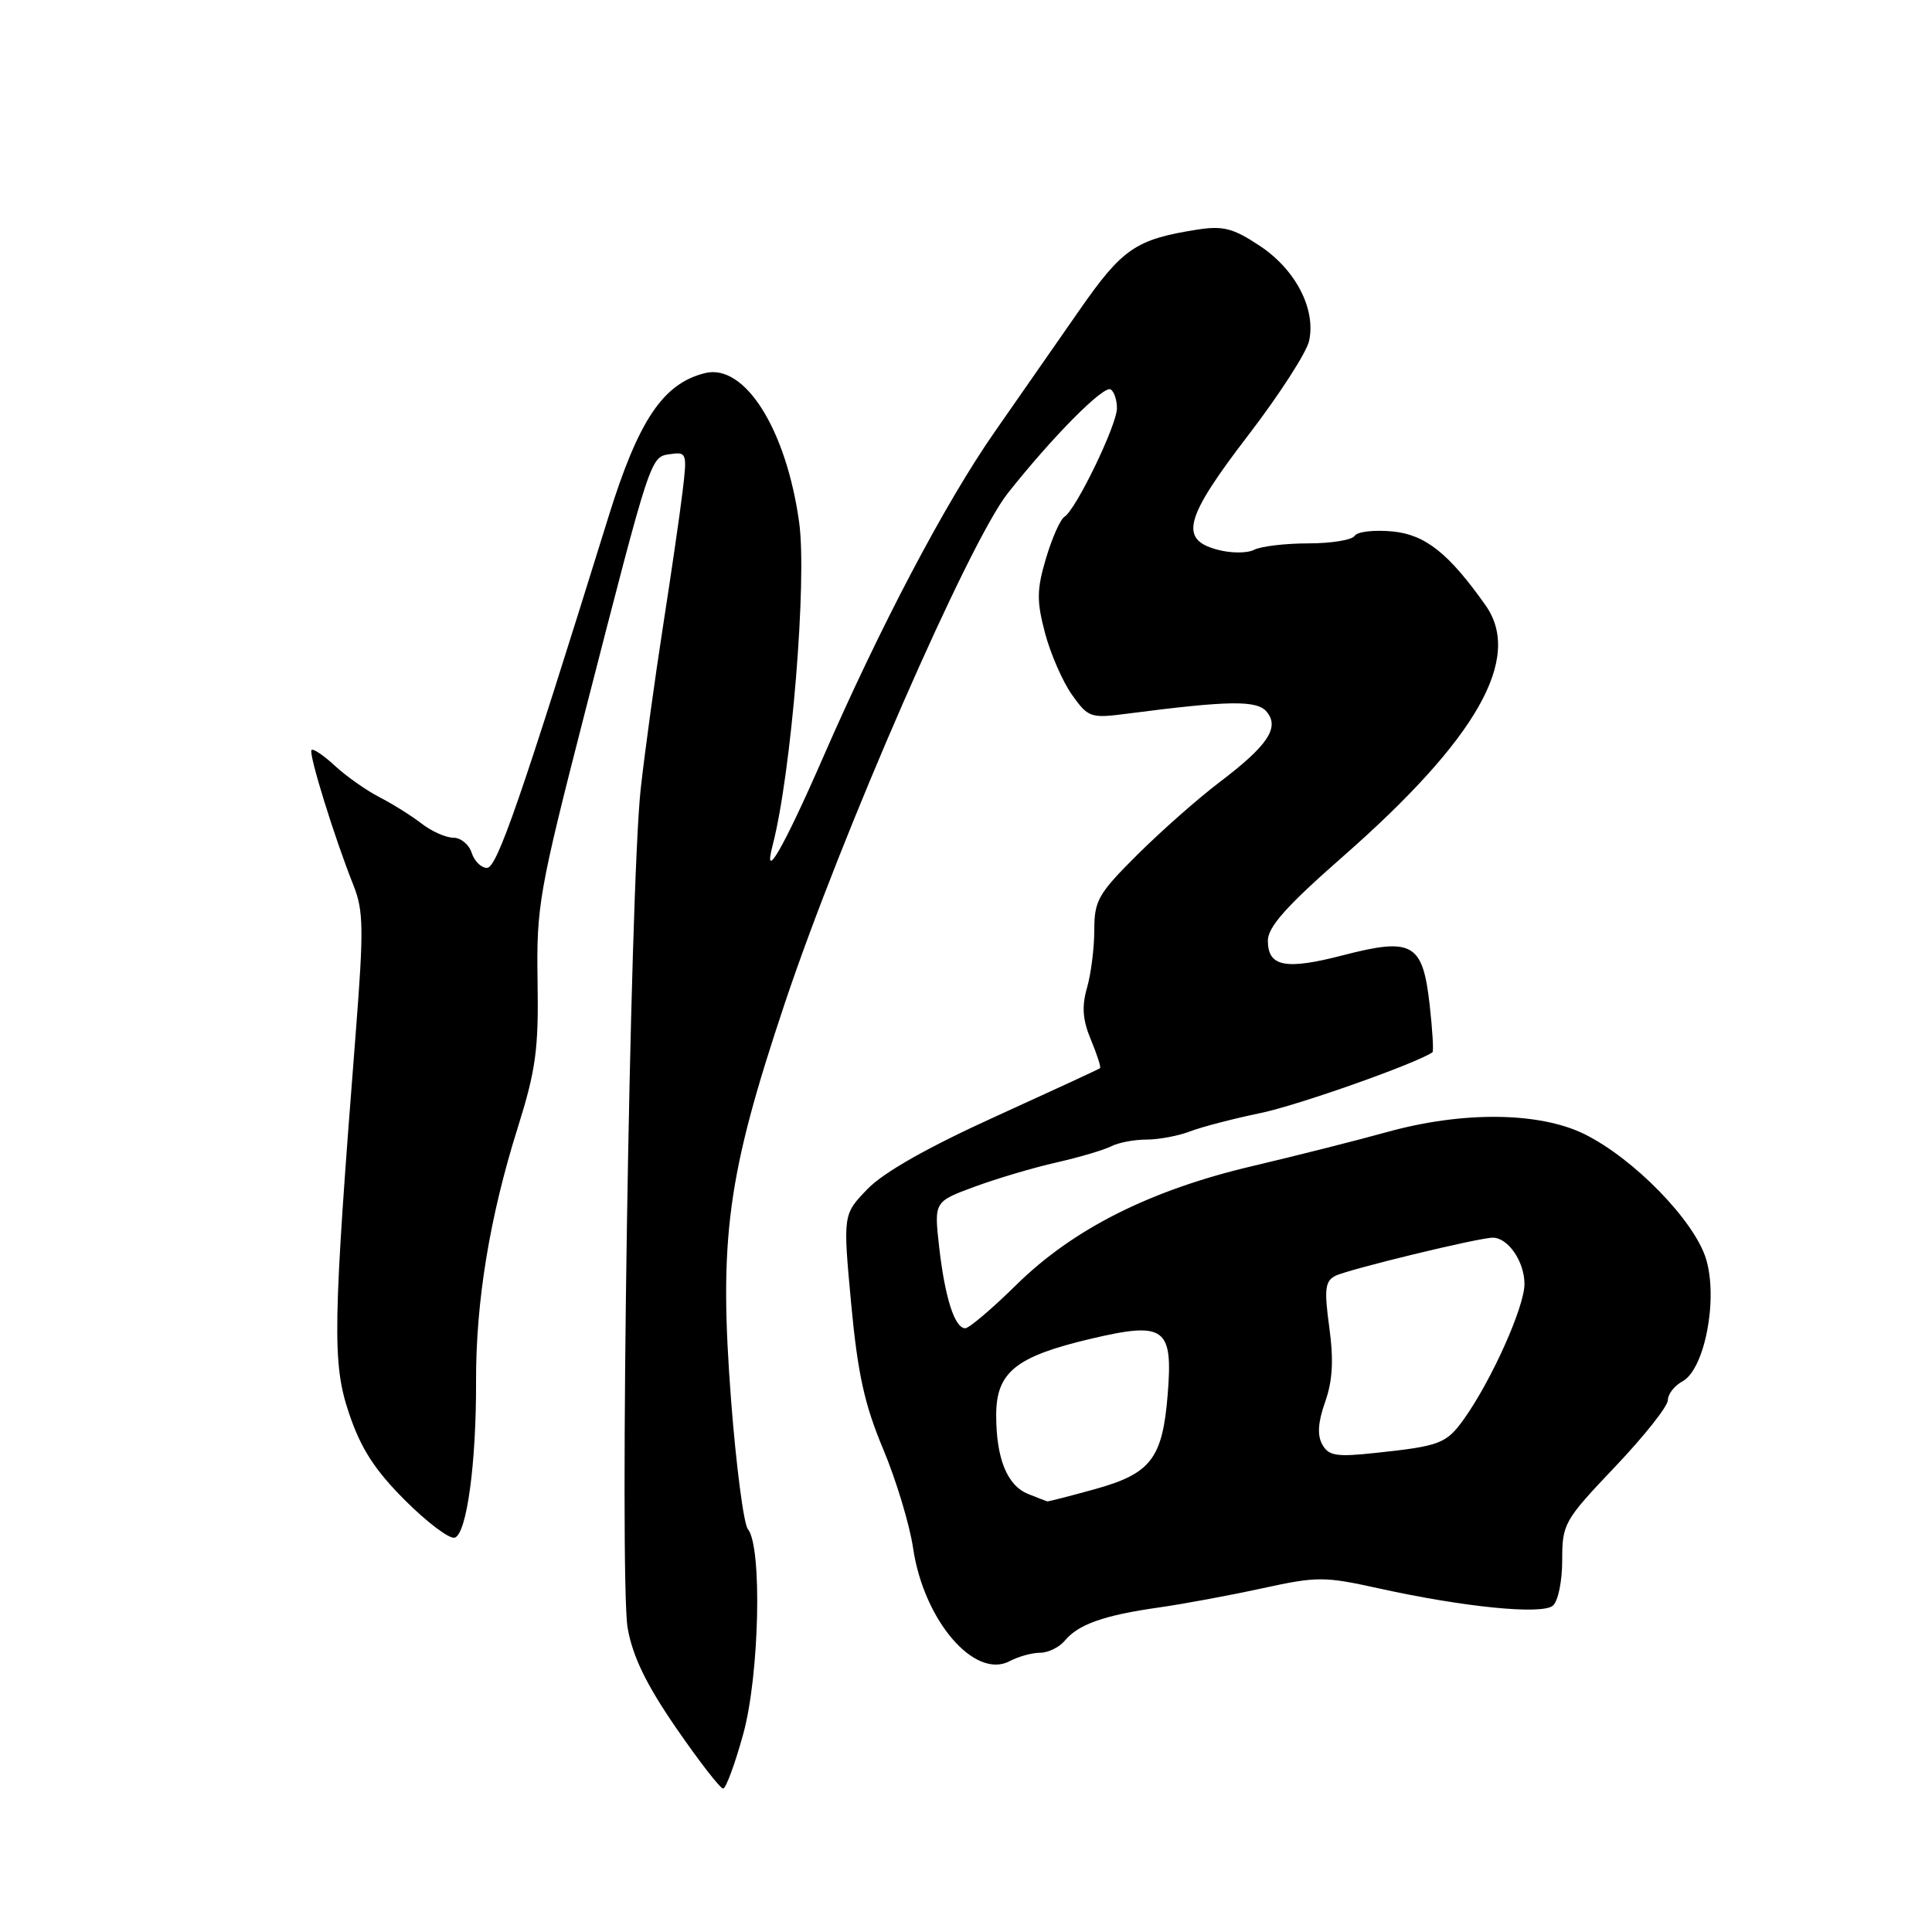 <?xml version="1.0" encoding="UTF-8" standalone="no"?>
<!DOCTYPE svg PUBLIC "-//W3C//DTD SVG 1.1//EN" "http://www.w3.org/Graphics/SVG/1.1/DTD/svg11.dtd" >
<svg xmlns="http://www.w3.org/2000/svg" xmlns:xlink="http://www.w3.org/1999/xlink" version="1.1" viewBox="0 0 256 256">
 <g >
 <path fill="currentColor"
d=" M 98.49 229.74 C 100.63 221.94 101.01 204.93 99.10 202.62 C 98.55 201.96 97.55 194.31 96.88 185.64 C 95.23 164.07 96.34 155.83 103.97 133.00 C 111.47 110.57 128.39 71.86 133.54 65.35 C 139.45 57.88 146.24 51.03 147.17 51.60 C 147.63 51.89 148.00 53.00 148.00 54.09 C 148.00 56.31 142.58 67.52 141.05 68.47 C 140.50 68.81 139.40 71.29 138.60 73.98 C 137.37 78.12 137.35 79.64 138.47 83.88 C 139.20 86.64 140.81 90.32 142.04 92.06 C 144.21 95.10 144.50 95.20 149.40 94.56 C 162.91 92.81 166.56 92.76 167.85 94.32 C 169.59 96.41 167.97 98.82 161.56 103.67 C 158.78 105.78 153.91 110.07 150.75 113.21 C 145.53 118.40 145.00 119.32 145.00 123.22 C 145.00 125.58 144.57 129.03 144.04 130.87 C 143.32 133.37 143.45 135.14 144.55 137.77 C 145.36 139.72 145.91 141.41 145.76 141.54 C 145.62 141.67 139.37 144.55 131.88 147.96 C 123.02 151.98 117.10 155.33 114.97 157.53 C 111.69 160.92 111.69 160.92 112.78 172.71 C 113.65 182.01 114.54 186.08 117.02 192.00 C 118.75 196.12 120.53 202.03 120.99 205.13 C 122.39 214.70 129.15 222.60 133.81 220.10 C 134.94 219.50 136.74 219.00 137.81 219.00 C 138.88 219.00 140.35 218.28 141.09 217.40 C 142.87 215.24 146.29 214.03 153.49 213.01 C 156.80 212.54 162.99 211.39 167.25 210.46 C 174.54 208.87 175.46 208.87 182.75 210.48 C 194.01 212.96 204.26 213.98 205.75 212.77 C 206.45 212.20 207.00 209.55 207.00 206.74 C 207.00 201.91 207.24 201.47 214.00 194.36 C 217.85 190.31 221.00 186.34 221.00 185.53 C 221.00 184.73 221.87 183.61 222.93 183.04 C 225.87 181.46 227.67 172.19 226.07 166.85 C 224.55 161.77 216.44 153.45 209.89 150.25 C 203.89 147.32 193.72 147.23 183.73 150.02 C 179.75 151.12 171.78 153.14 166.00 154.50 C 152.42 157.69 142.19 162.84 134.67 170.25 C 131.46 173.41 128.41 176.00 127.90 176.00 C 126.50 176.00 125.21 171.96 124.44 165.21 C 123.77 159.23 123.77 159.23 129.13 157.25 C 132.09 156.16 136.97 154.71 140.00 154.03 C 143.03 153.34 146.28 152.38 147.24 151.89 C 148.19 151.40 150.30 151.00 151.92 151.00 C 153.54 151.00 156.14 150.51 157.68 149.92 C 159.23 149.32 163.43 148.23 167.00 147.49 C 171.97 146.47 187.67 140.92 189.81 139.43 C 189.98 139.31 189.81 136.45 189.43 133.07 C 188.51 124.98 187.15 124.20 178.02 126.56 C 170.34 128.56 168.00 128.11 168.00 124.64 C 168.00 122.83 170.48 120.04 177.87 113.56 C 195.72 97.91 201.80 87.21 196.84 80.20 C 191.97 73.31 188.87 70.85 184.53 70.42 C 182.11 70.19 179.84 70.44 179.50 71.00 C 179.16 71.55 176.40 72.00 173.38 72.00 C 170.35 72.00 167.11 72.38 166.18 72.85 C 165.25 73.33 163.06 73.32 161.25 72.82 C 156.22 71.46 157.00 68.61 165.43 57.63 C 169.51 52.31 173.12 46.71 173.46 45.18 C 174.39 40.95 171.68 35.72 166.92 32.57 C 163.39 30.23 162.07 29.89 158.61 30.43 C 150.49 31.71 148.72 32.92 143.00 41.14 C 139.97 45.48 134.92 52.74 131.77 57.27 C 125.23 66.66 116.61 83.04 109.00 100.50 C 103.87 112.26 101.03 117.20 102.38 112.00 C 104.86 102.42 106.96 76.87 105.89 69.20 C 104.17 56.83 98.66 48.12 93.40 49.44 C 87.85 50.83 84.60 55.68 80.62 68.50 C 68.99 105.94 65.86 115.00 64.53 115.00 C 63.76 115.00 62.85 114.10 62.50 113.00 C 62.15 111.90 61.06 111.00 60.07 111.00 C 59.08 111.00 57.20 110.16 55.88 109.14 C 54.57 108.12 52.06 106.55 50.30 105.64 C 48.55 104.74 45.89 102.87 44.40 101.49 C 42.91 100.11 41.51 99.16 41.28 99.38 C 40.85 99.82 44.34 111.07 46.84 117.32 C 48.17 120.65 48.21 123.13 47.14 136.82 C 44.08 175.89 44.00 180.61 46.26 187.31 C 47.83 191.96 49.66 194.79 53.69 198.82 C 56.62 201.75 59.58 203.97 60.26 203.75 C 61.85 203.22 63.12 193.88 63.08 183.00 C 63.05 172.46 64.89 161.23 68.58 149.50 C 71.01 141.76 71.38 139.03 71.23 130.00 C 71.07 120.08 71.42 118.12 77.48 94.50 C 86.34 60.02 86.16 60.56 88.83 60.17 C 91.00 59.86 91.06 60.06 90.44 65.17 C 90.09 68.10 88.92 76.12 87.85 83.00 C 86.78 89.88 85.45 99.55 84.90 104.50 C 83.46 117.47 82.03 209.33 83.17 215.74 C 83.84 219.52 85.64 223.22 89.61 228.99 C 92.65 233.40 95.44 237.00 95.82 236.99 C 96.19 236.99 97.39 233.73 98.49 229.74 Z  M 136.24 197.96 C 133.45 196.85 132.00 193.26 132.00 187.51 C 132.00 181.84 134.59 179.74 144.48 177.41 C 154.34 175.08 155.44 175.87 154.73 184.72 C 154.05 193.25 152.52 195.25 145.12 197.31 C 141.77 198.24 138.91 198.97 138.77 198.94 C 138.62 198.90 137.48 198.46 136.24 197.96 Z  M 175.21 191.40 C 174.52 190.18 174.64 188.44 175.59 185.76 C 176.58 182.95 176.73 180.22 176.14 175.89 C 175.45 170.87 175.58 169.77 176.91 169.07 C 178.55 168.22 195.93 164.00 197.80 164.00 C 199.83 164.00 202.00 167.17 202.00 170.13 C 202.00 173.17 197.66 182.86 193.99 188.02 C 191.66 191.28 190.82 191.61 182.35 192.51 C 177.08 193.08 176.05 192.92 175.21 191.40 Z "/>
</g>
</svg>